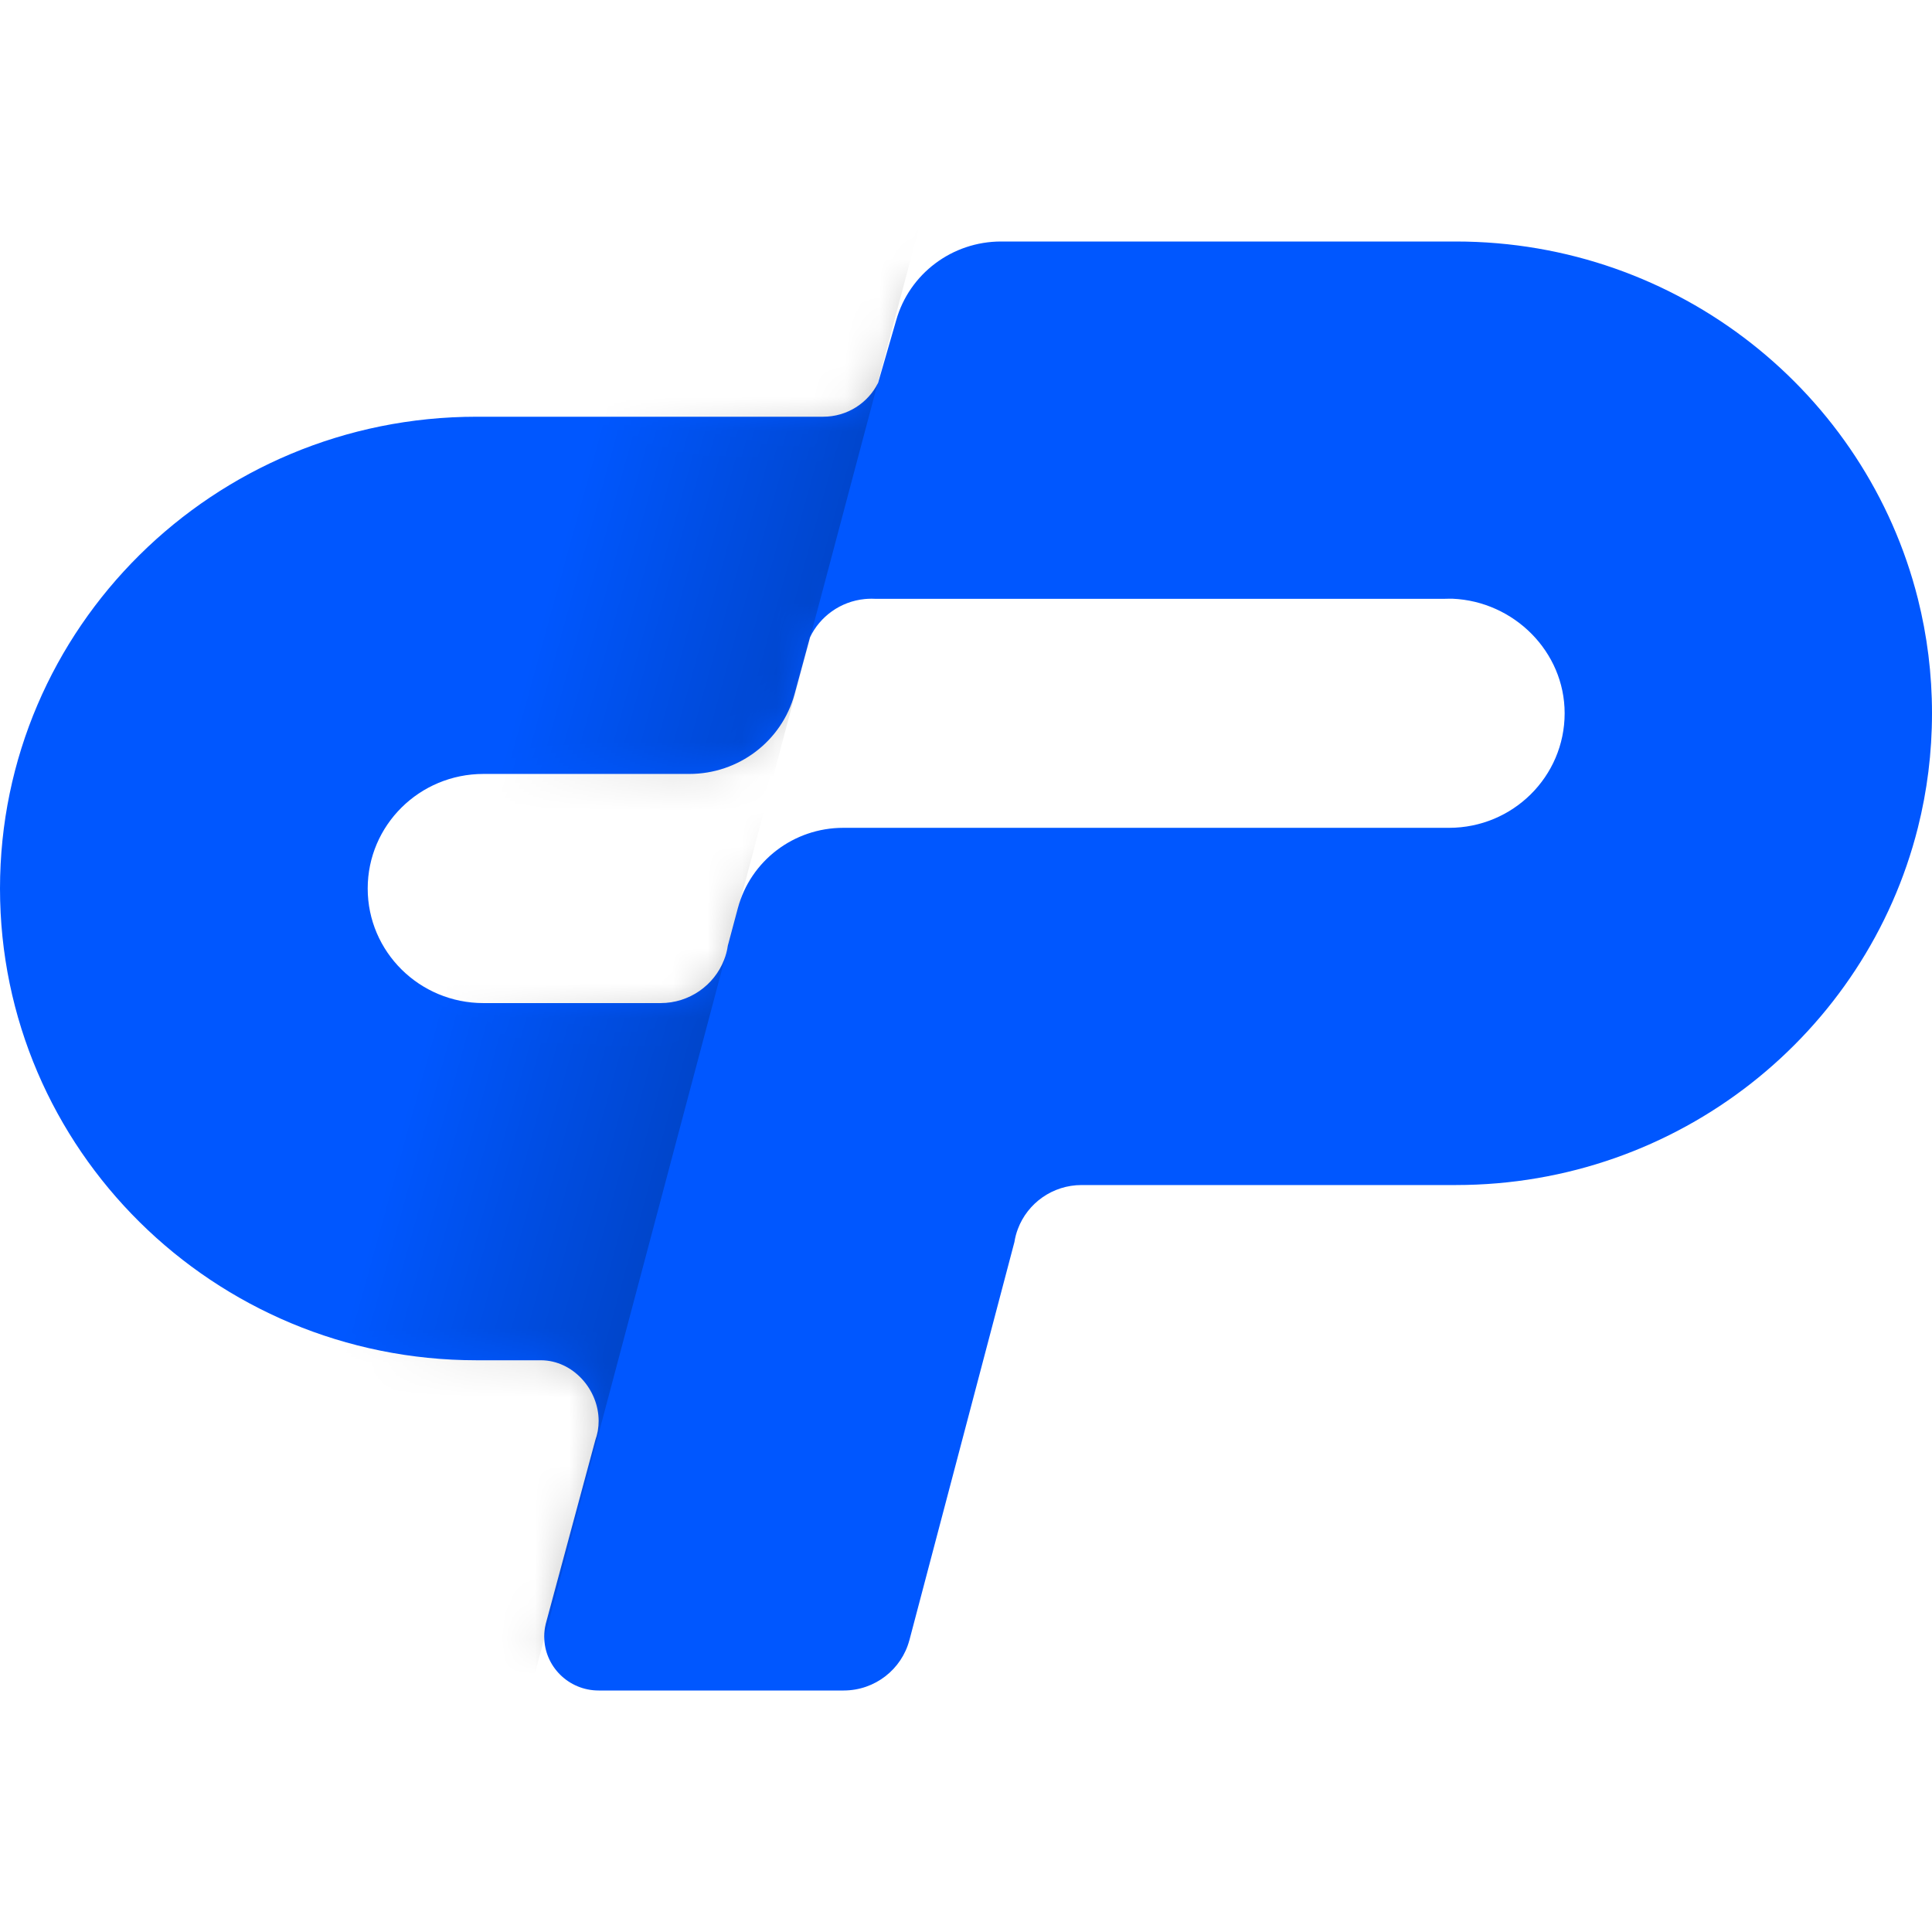<svg width="56" height="56" viewBox="0 0 56 56" fill="none" xmlns="http://www.w3.org/2000/svg">
<path fill-rule="evenodd" clip-rule="evenodd" d="M0 25.754C0 33.306 6.186 39.428 13.816 39.428H15.671H15.676H15.68C16.604 39.431 17.352 40.27 17.352 41.186C17.352 41.281 17.344 41.374 17.329 41.465L17.325 41.49L17.323 41.495L17.323 41.495C17.308 41.577 17.286 41.657 17.258 41.735L15.815 47.082V47.087C15.788 47.199 15.775 47.317 15.775 47.437C15.775 48.3 16.481 49 17.352 49H24.451H24.455C25.368 48.998 26.134 48.382 26.357 47.547L26.359 47.543L29.404 35.999C29.424 35.868 29.458 35.741 29.504 35.621C29.783 34.878 30.505 34.349 31.352 34.349H42.197C48.664 34.349 54.092 29.943 55.59 23.995C55.858 22.932 56 21.82 56 20.674C56 19.53 55.858 18.419 55.591 17.357C54.094 11.408 48.665 7 42.197 7H41.802H29.018C27.599 7 26.355 7.936 25.975 9.289L25.452 11.097C25.163 11.679 24.558 12.079 23.859 12.079H15.479L13.816 12.079C6.186 12.079 0 18.201 0 25.754ZM14.013 22.433H19.981C21.409 22.433 22.66 21.484 23.031 20.119L23.297 19.14L23.478 18.473C23.767 17.869 24.36 17.434 25.062 17.364C25.092 17.361 25.122 17.358 25.152 17.357C25.189 17.355 25.226 17.354 25.264 17.354C25.301 17.354 25.338 17.355 25.375 17.357H28.803H37.211H41.855C41.903 17.355 41.951 17.354 42 17.354C42.049 17.354 42.05 17.352 42.099 17.354C43.882 17.429 45.352 18.889 45.352 20.674C45.352 22.509 43.851 23.995 42 23.995H32.059H28.804H24.441C23.008 23.995 21.754 24.951 21.388 26.322L21.097 27.41C21.076 27.555 21.038 27.694 20.986 27.827C20.7 28.557 19.984 29.075 19.145 29.075H14.798H14.013C12.16 29.075 10.658 27.588 10.658 25.754C10.658 23.919 12.16 22.433 14.013 22.433Z" fill="#0057FF"/>
<mask id="mask0" mask-type="alpha" maskUnits="userSpaceOnUse" x="0" y="7" width="56" height="42">
<path fill-rule="evenodd" clip-rule="evenodd" d="M0 25.754C0 33.306 6.186 39.428 13.816 39.428H15.671H15.676H15.68C16.604 39.431 17.352 40.27 17.352 41.186C17.352 41.281 17.344 41.374 17.329 41.465L17.325 41.49L17.323 41.495L17.323 41.495C17.308 41.577 17.286 41.657 17.258 41.735L15.815 47.082V47.087C15.788 47.199 15.775 47.317 15.775 47.437C15.775 48.3 16.481 49 17.352 49H24.451H24.455C25.368 48.998 26.134 48.382 26.357 47.547L26.359 47.543L29.404 35.999C29.424 35.868 29.458 35.741 29.504 35.621C29.783 34.878 30.505 34.349 31.352 34.349H42.197C48.664 34.349 54.092 29.943 55.59 23.995C55.858 22.932 56 21.82 56 20.674C56 19.53 55.858 18.419 55.591 17.357C54.094 11.408 48.665 7 42.197 7H41.802H29.018C27.599 7 26.355 7.936 25.975 9.289L25.452 11.097C25.163 11.679 24.558 12.079 23.859 12.079H15.479L13.816 12.079C6.186 12.079 0 18.201 0 25.754ZM14.013 22.433H19.981C21.409 22.433 22.66 21.484 23.031 20.119L23.297 19.14L23.478 18.473C23.767 17.869 24.36 17.434 25.062 17.364C25.092 17.361 25.122 17.358 25.152 17.357C25.189 17.355 25.226 17.354 25.264 17.354C25.301 17.354 25.338 17.355 25.375 17.357H28.803H37.211H41.855C41.903 17.355 41.951 17.354 42 17.354C42.049 17.354 42.05 17.352 42.099 17.354C43.882 17.429 45.352 18.889 45.352 20.674C45.352 22.509 43.851 23.995 42 23.995H32.059H28.804H24.441C23.008 23.995 21.754 24.951 21.388 26.322L21.097 27.41C21.076 27.555 21.038 27.694 20.986 27.827C20.7 28.557 19.984 29.075 19.145 29.075H14.798H14.013C12.16 29.075 10.658 27.588 10.658 25.754C10.658 23.919 12.16 22.433 14.013 22.433Z" fill="#303030"/>
</mask>
<g mask="url(#mask0)">
<path d="M27.605 2.962L15.282 49.348H6.605L19.127 2.962H27.605Z" fill="url(#paint0_linear)" fill-opacity="0.2"/>
</g>
<defs>
<linearGradient id="paint0_linear" x1="21.493" y1="26.106" x2="14.001" y2="24.033" gradientUnits="userSpaceOnUse">
<stop/>
<stop offset="1" stop-opacity="0"/>
</linearGradient>
</defs>
</svg>
